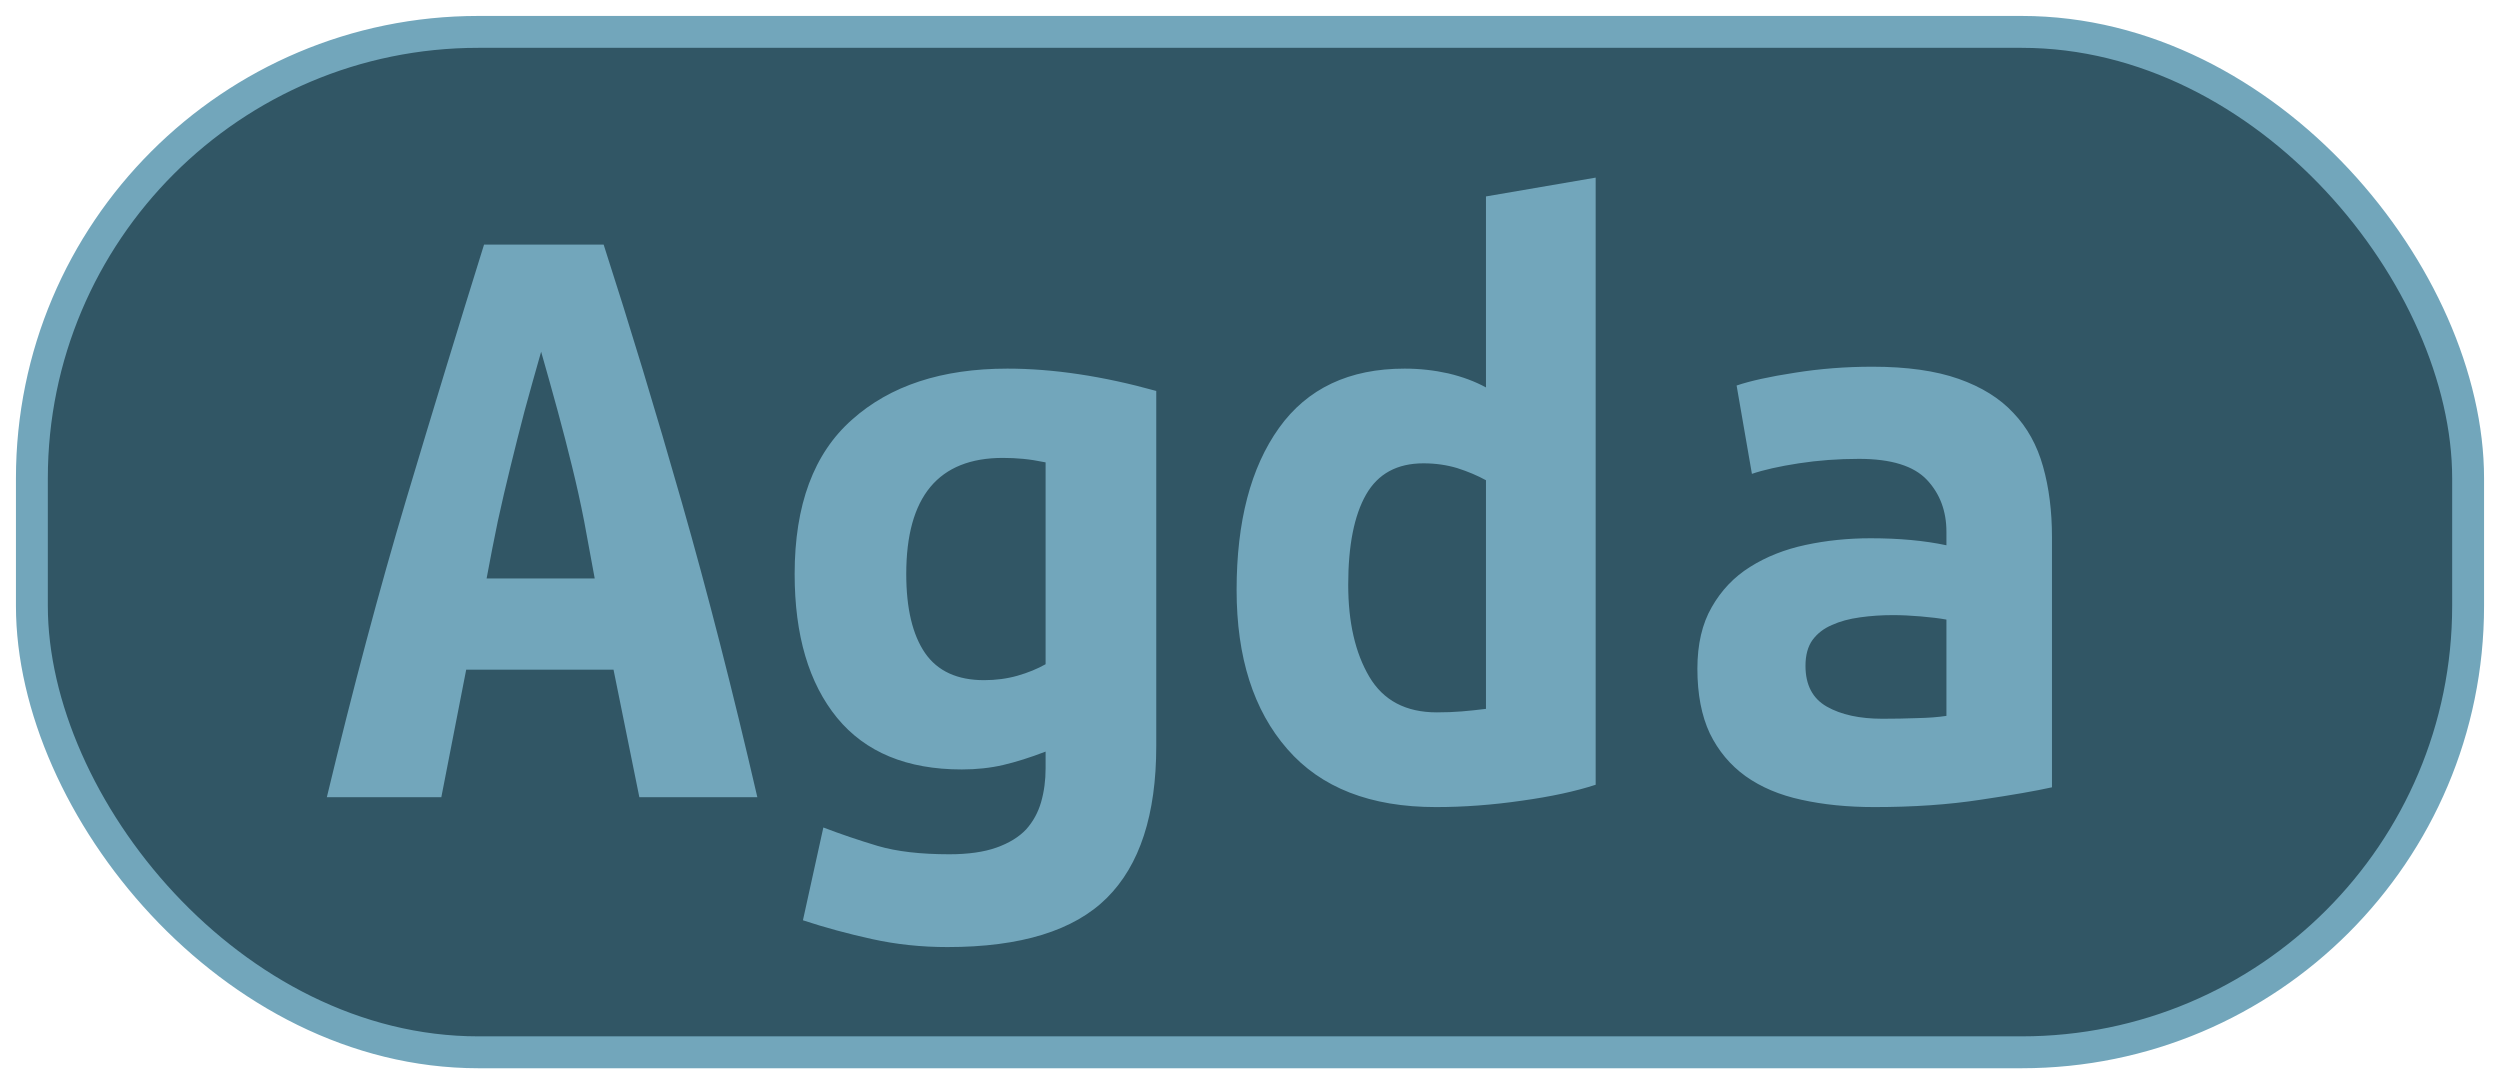 <?xml version="1.0" encoding="UTF-8"?>
<svg height="34" width="78.4" version="1.1" xmlns="http://www.w3.org/2000/svg">
    <rect
        height="32"
        width="76.4"
        rx="14"
        ry="14"
        x="1"
        y="1"
        fill="#315665"
        stroke="#72a6bb"
        stroke-width="1"
         />
    <g transform="translate(0, 14)">
        <path fill="#72a6bb" d="M23.75 11L20.05 11L19.24 7.00L14.62 7.00L13.84 11L10.25 11Q11.48 5.88 12.74 1.66Q14.00-2.55 15.18-6.33L15.18-6.33L18.93-6.33Q20.16-2.52 21.38 1.75Q22.60 6.02 23.75 11L23.75 11ZM16.97-2.97L16.97-2.97Q16.69-1.99 16.45-1.11Q16.22-0.23 16.01 0.63Q15.80 1.48 15.61 2.35Q15.43 3.22 15.26 4.14L15.26 4.14L18.65 4.14Q18.48 3.22 18.32 2.35Q18.15 1.48 17.94 0.63Q17.73-0.23 17.49-1.11Q17.25-1.99 16.97-2.97ZM28.42 4L28.42 4Q28.42 5.62 29.01 6.48Q29.60 7.33 30.86 7.33L30.86 7.33Q31.42 7.33 31.91 7.19Q32.40 7.05 32.79 6.83L32.79 6.83L32.79 0.50Q32.40 0.42 32.09 0.39Q31.78 0.36 31.45 0.36L31.45 0.36Q28.42 0.36 28.42 4ZM36.26-1.74L36.26 9.40Q36.26 12.62 34.71 14.16Q33.16 15.70 29.71 15.70L29.71 15.70Q28.48 15.70 27.35 15.45Q26.21 15.20 25.18 14.86L25.18 14.86L25.82 11.95Q26.63 12.26 27.53 12.53Q28.42 12.79 29.77 12.79L29.77 12.79Q30.66 12.79 31.25 12.58Q31.84 12.37 32.18 12.01Q32.51 11.64 32.65 11.15Q32.79 10.66 32.79 10.10L32.79 10.10L32.79 9.57Q32.06 9.85 31.46 9.99Q30.86 10.13 30.16 10.13L30.16 10.13Q27.58 10.13 26.25 8.51Q24.92 6.88 24.92 4L24.92 4Q24.92 0.75 26.72-0.84Q28.51-2.44 31.59-2.44L31.59-2.44Q33.74-2.44 36.26-1.74L36.26-1.74ZM42.28 4.34L42.28 4.34Q42.28 6.10 42.94 7.22Q43.60 8.34 45.06 8.34L45.06 8.34Q45.48 8.34 45.84 8.31Q46.20 8.28 46.60 8.23L46.60 8.23L46.60 1.06Q46.20 0.84 45.70 0.68Q45.20 0.53 44.64 0.53L44.64 0.53Q43.40 0.53 42.84 1.51Q42.28 2.49 42.28 4.34ZM50.04-8.43L50.04 10.61Q49.09 10.92 47.72 11.11Q46.34 11.31 45.03 11.31L45.03 11.31Q41.95 11.31 40.37 9.49Q38.78 7.67 38.78 4.50L38.78 4.50Q38.78 1.28 40.11-0.58Q41.44-2.44 44.05-2.44L44.05-2.44Q44.75-2.44 45.42-2.29Q46.09-2.13 46.60-1.85L46.60-1.85L46.60-7.84L50.04-8.43ZM59.03 8.54L59.03 8.54Q59.59 8.54 60.12 8.52Q60.65 8.51 61.04 8.45L61.04 8.45L61.04 5.43Q60.71 5.37 60.23 5.33Q59.76 5.29 59.36 5.29L59.36 5.29Q58.83 5.29 58.33 5.36Q57.82 5.43 57.45 5.60Q57.07 5.76 56.84 6.07Q56.62 6.38 56.62 6.88L56.62 6.88Q56.62 7.78 57.29 8.16Q57.96 8.54 59.03 8.54ZM58.72-2.50L58.72-2.50Q60.34-2.50 61.42-2.12Q62.50-1.74 63.14-1.05Q63.79-0.37 64.07 0.63Q64.35 1.62 64.35 2.85L64.35 2.85L64.35 10.69Q63.59 10.86 62.11 11.08Q60.62 11.31 58.78 11.31L58.78 11.31Q57.52 11.31 56.49 11.08Q55.47 10.86 54.74 10.34Q54.02 9.82 53.62 9.00Q53.23 8.17 53.23 6.97L53.23 6.97Q53.23 5.82 53.68 5.04Q54.13 4.25 54.88 3.78Q55.64 3.30 56.62 3.09Q57.60 2.88 58.66 2.88L58.66 2.88Q60.01 2.88 61.04 3.10L61.04 3.10L61.04 2.68Q61.04 1.70 60.43 1.05Q59.81 0.39 58.30 0.39L58.30 0.39Q57.32 0.39 56.41 0.53Q55.50 0.67 54.94 0.86L54.94 0.86L54.46-1.91Q55.11-2.13 56.28-2.31Q57.46-2.50 58.72-2.50Z"/>
    </g>
</svg>
